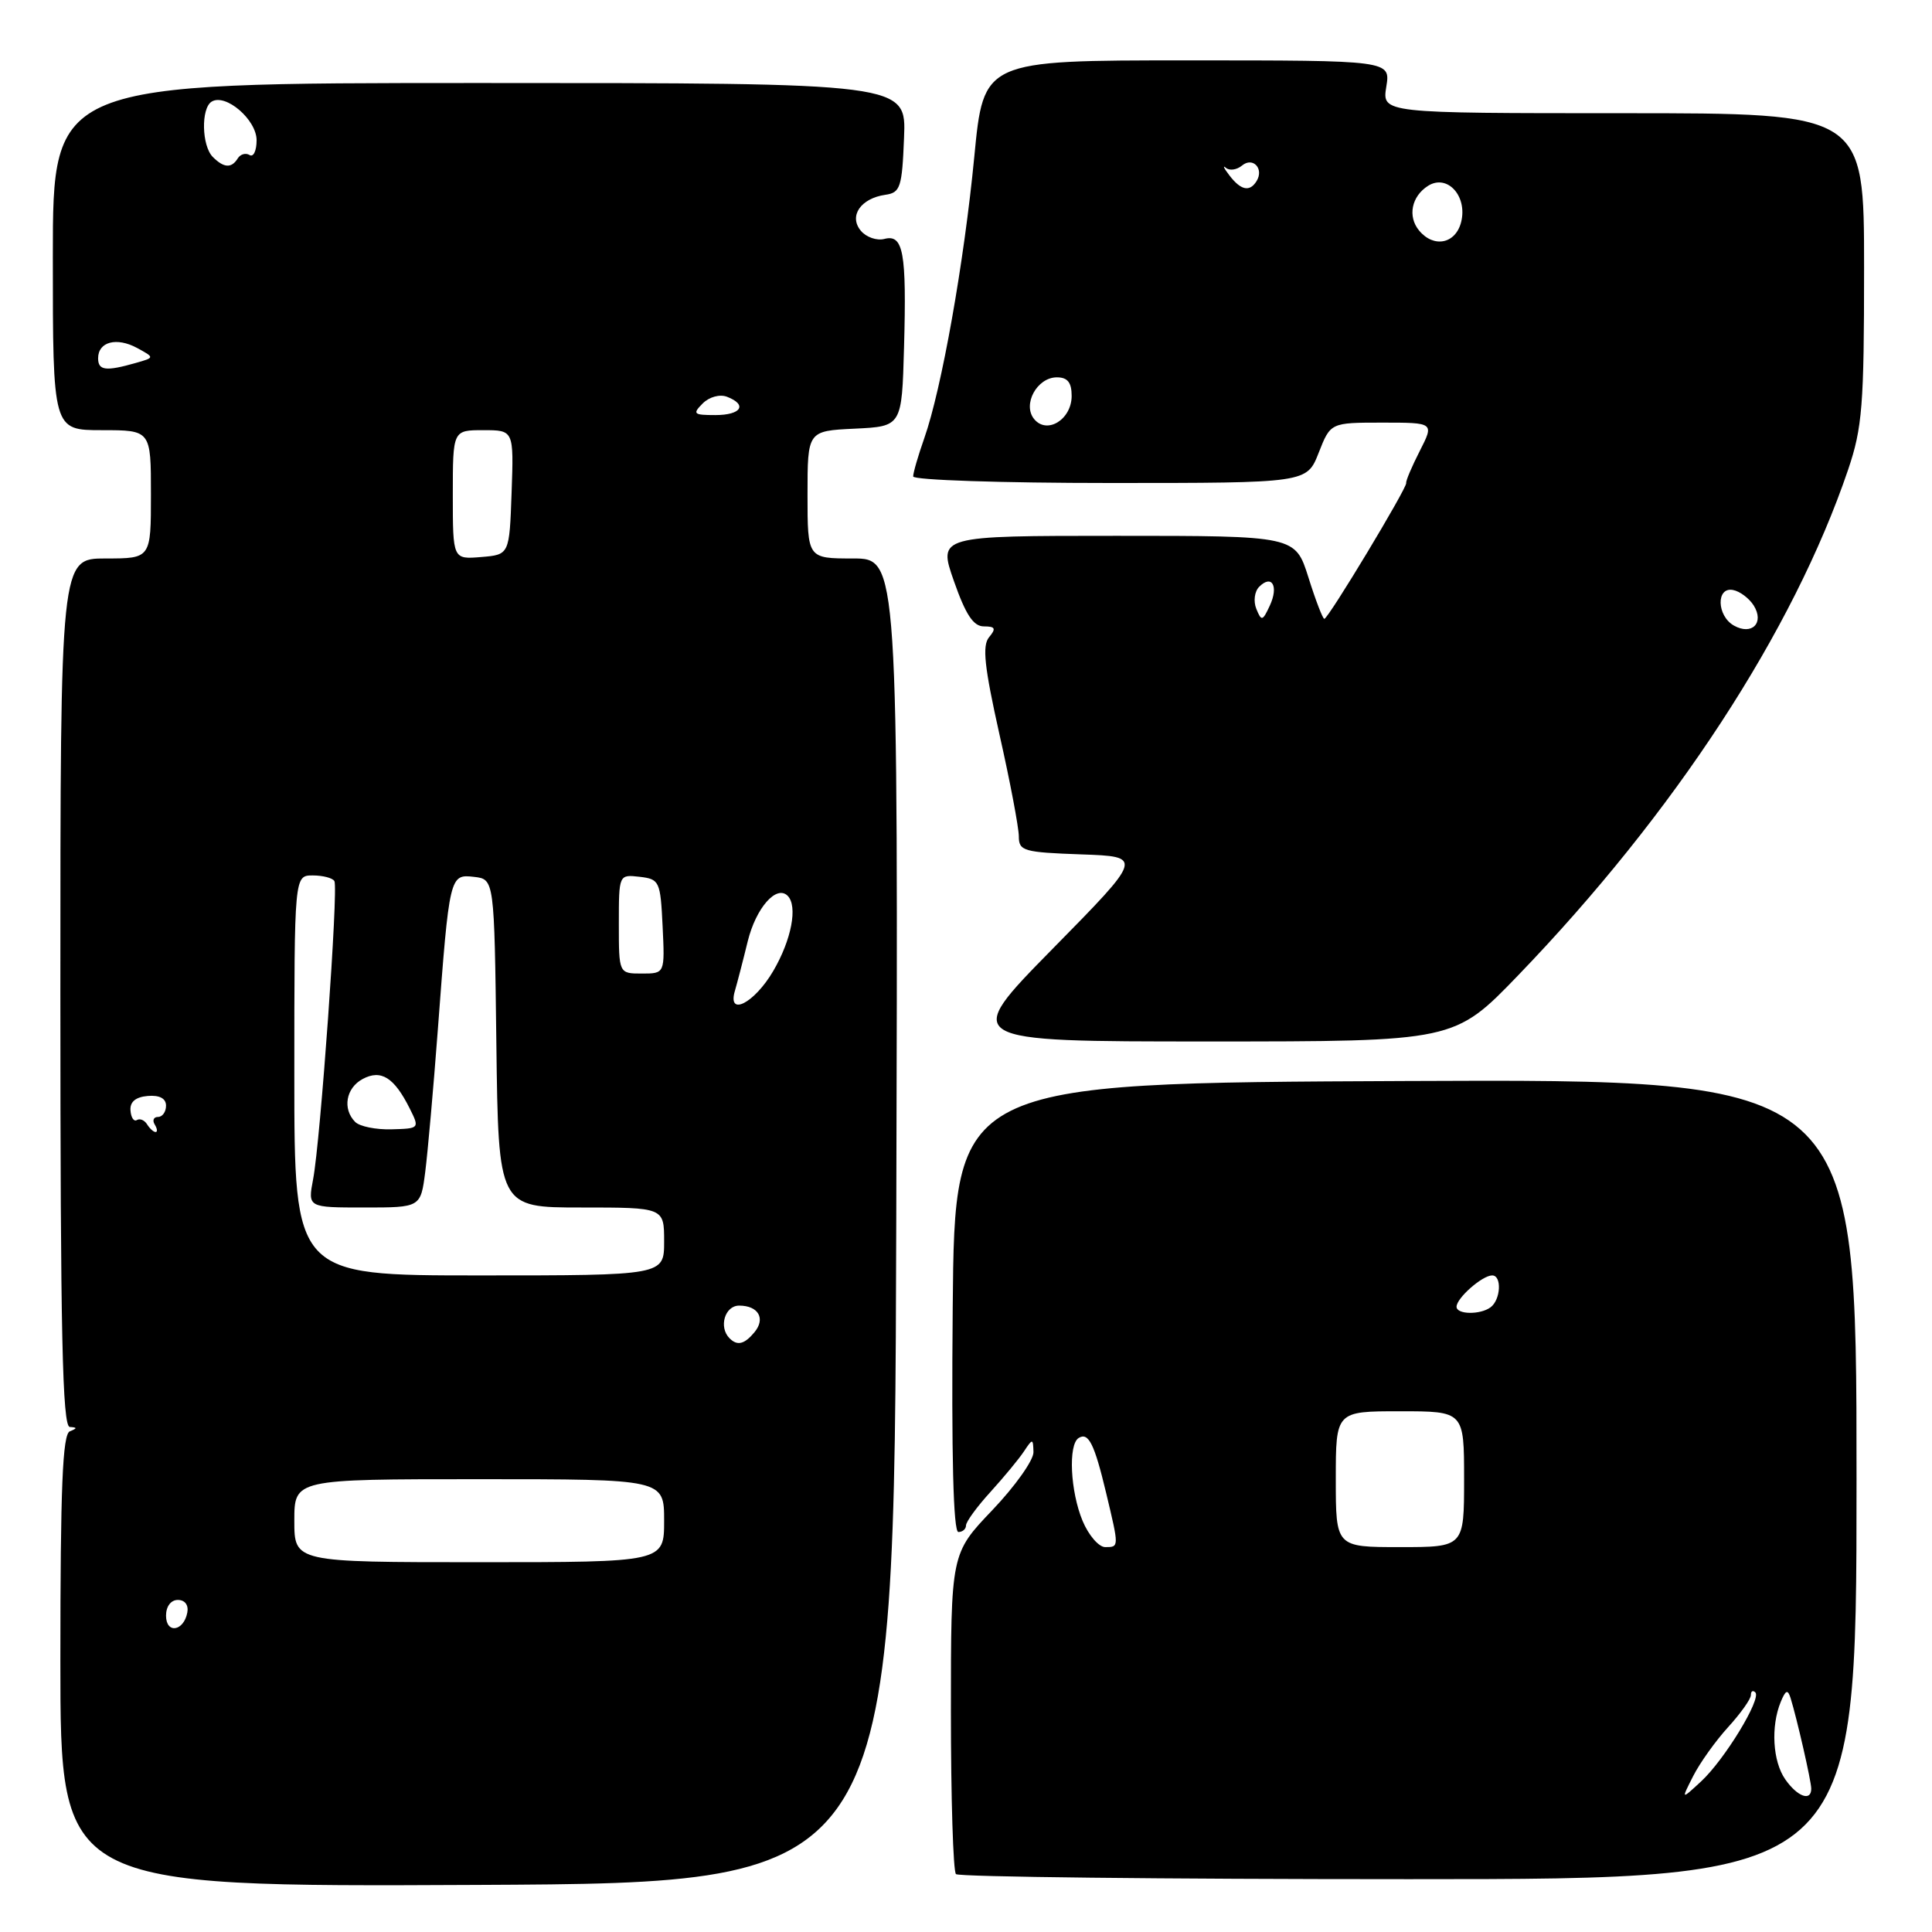 <?xml version="1.0" encoding="UTF-8" standalone="no"?>
<!DOCTYPE svg PUBLIC "-//W3C//DTD SVG 1.1//EN" "http://www.w3.org/Graphics/SVG/1.1/DTD/svg11.dtd" >
<svg xmlns="http://www.w3.org/2000/svg" xmlns:xlink="http://www.w3.org/1999/xlink" version="1.1" viewBox="0 0 256 256">
 <g >
 <path fill="currentColor"
d=" M 118.76 161.75 C 119.01 74.00 119.01 74.00 113.01 74.00 C 107.00 74.00 107.00 74.00 107.00 65.55 C 107.00 57.10 107.00 57.10 113.25 56.80 C 119.50 56.50 119.50 56.50 119.79 46.00 C 120.14 33.43 119.70 31.00 117.18 31.66 C 116.18 31.92 114.77 31.43 114.06 30.57 C 112.44 28.62 114.05 26.28 117.32 25.81 C 119.30 25.53 119.53 24.83 119.79 18.25 C 120.09 11.00 120.09 11.00 63.54 11.00 C 7.00 11.00 7.00 11.00 7.00 34.00 C 7.00 57.00 7.00 57.00 13.50 57.00 C 20.00 57.00 20.00 57.00 20.00 65.50 C 20.00 74.00 20.00 74.00 14.00 74.00 C 8.00 74.00 8.00 74.00 8.00 131.50 C 8.00 176.79 8.27 189.02 9.25 189.08 C 10.25 189.14 10.25 189.26 9.25 189.66 C 8.29 190.05 8.00 197.09 8.00 220.09 C 8.00 250.02 8.00 250.02 63.25 249.76 C 118.50 249.50 118.50 249.50 118.76 161.75 Z  M 246.00 195.99 C 246.00 142.98 246.00 142.98 186.25 143.24 C 126.50 143.50 126.50 143.50 126.24 173.25 C 126.06 192.88 126.32 203.00 126.99 203.00 C 127.54 203.00 128.00 202.61 128.00 202.13 C 128.00 201.64 129.46 199.64 131.25 197.68 C 133.04 195.71 135.04 193.29 135.69 192.30 C 136.83 190.58 136.89 190.59 136.94 192.41 C 136.97 193.46 134.53 196.91 131.50 200.09 C 126.00 205.85 126.00 205.85 126.00 226.76 C 126.00 238.26 126.30 247.97 126.67 248.33 C 127.03 248.70 154.03 249.00 186.67 249.00 C 246.00 249.00 246.00 249.00 246.00 195.99 Z  M 201.15 129.25 C 221.89 107.73 237.62 83.63 244.88 62.25 C 246.77 56.67 247.00 53.76 247.00 35.50 C 247.00 15.00 247.00 15.00 215.06 15.00 C 183.13 15.00 183.13 15.00 183.69 11.50 C 184.26 8.00 184.26 8.00 157.30 8.00 C 130.33 8.00 130.33 8.00 129.10 20.75 C 127.75 34.78 124.76 51.58 122.47 58.07 C 121.66 60.37 121.00 62.64 121.00 63.13 C 121.00 63.61 132.74 64.00 147.08 64.00 C 173.16 64.00 173.16 64.00 174.73 60.00 C 176.30 56.00 176.30 56.00 183.17 56.00 C 190.04 56.00 190.04 56.00 188.13 59.75 C 187.08 61.81 186.26 63.73 186.33 64.00 C 186.46 64.63 176.00 82.00 175.48 82.00 C 175.27 82.00 174.32 79.53 173.37 76.50 C 171.63 71.00 171.63 71.00 147.96 71.00 C 124.30 71.00 124.30 71.00 126.40 77.00 C 127.96 81.45 128.98 83.00 130.37 83.00 C 131.88 83.00 132.02 83.28 131.06 84.43 C 130.13 85.55 130.43 88.34 132.43 97.30 C 133.85 103.59 135.00 109.68 135.00 110.83 C 135.00 112.76 135.64 112.94 143.25 113.21 C 151.50 113.50 151.50 113.50 139.45 125.75 C 127.41 138.00 127.41 138.00 160.06 138.00 C 192.71 138.00 192.71 138.00 201.15 129.25 Z  M 22.00 214.08 C 22.00 212.85 22.65 212.00 23.57 212.00 C 24.50 212.00 25.01 212.68 24.82 213.67 C 24.34 216.18 22.00 216.52 22.00 214.08 Z  M 39.00 201.50 C 39.00 196.00 39.00 196.00 63.50 196.00 C 88.00 196.00 88.00 196.00 88.00 201.50 C 88.00 207.00 88.00 207.00 63.50 207.00 C 39.00 207.00 39.00 207.00 39.00 201.50 Z  M 96.67 177.33 C 95.20 175.87 96.04 173.00 97.94 173.00 C 100.49 173.00 101.48 174.72 99.96 176.54 C 98.64 178.13 97.69 178.36 96.67 177.33 Z  M 39.00 142.50 C 39.00 116.00 39.00 116.00 41.44 116.00 C 42.78 116.00 44.08 116.34 44.31 116.75 C 44.85 117.69 42.46 151.16 41.49 156.25 C 40.78 160.00 40.78 160.00 48.26 160.00 C 55.74 160.00 55.74 160.00 56.35 155.25 C 56.68 152.64 57.43 144.20 58.01 136.50 C 59.55 115.95 59.58 115.82 62.81 116.19 C 65.50 116.50 65.50 116.50 65.77 138.25 C 66.04 160.00 66.04 160.00 77.02 160.00 C 88.00 160.00 88.00 160.00 88.00 164.50 C 88.00 169.00 88.00 169.00 63.50 169.00 C 39.00 169.00 39.00 169.00 39.00 142.50 Z  M 19.49 148.98 C 19.14 148.42 18.54 148.17 18.14 148.41 C 17.74 148.66 17.36 148.09 17.29 147.14 C 17.20 146.00 17.97 145.36 19.58 145.22 C 21.15 145.09 22.00 145.55 22.00 146.51 C 22.00 147.33 21.52 148.00 20.94 148.00 C 20.36 148.00 20.16 148.45 20.50 149.00 C 20.84 149.55 20.89 150.00 20.62 150.00 C 20.34 150.00 19.84 149.54 19.49 148.98 Z  M 47.07 148.67 C 45.35 146.95 45.83 144.16 48.06 142.97 C 50.49 141.67 52.23 142.76 54.29 146.88 C 55.61 149.52 55.59 149.54 51.88 149.64 C 49.82 149.70 47.66 149.26 47.07 148.67 Z  M 97.39 131.25 C 97.67 130.29 98.44 127.35 99.08 124.72 C 100.17 120.30 102.88 117.21 104.37 118.70 C 105.73 120.07 104.88 124.53 102.46 128.66 C 99.95 132.95 96.33 134.79 97.39 131.25 Z  M 82.00 122.43 C 82.00 115.87 82.00 115.87 84.75 116.18 C 87.39 116.49 87.51 116.76 87.80 122.75 C 88.10 129.00 88.10 129.00 85.05 129.00 C 82.00 129.00 82.00 129.00 82.00 122.43 Z  M 60.00 65.56 C 60.00 57.00 60.00 57.00 64.04 57.00 C 68.08 57.00 68.08 57.00 67.79 65.25 C 67.50 73.50 67.50 73.50 63.75 73.81 C 60.00 74.12 60.00 74.12 60.00 65.56 Z  M 93.11 53.46 C 93.98 52.59 95.37 52.21 96.32 52.57 C 99.09 53.63 98.22 55.00 94.79 55.00 C 91.89 55.00 91.73 54.85 93.11 53.46 Z  M 13.00 47.47 C 13.00 45.28 15.46 44.64 18.17 46.11 C 20.50 47.38 20.50 47.38 18.00 48.09 C 14.01 49.23 13.00 49.10 13.00 47.47 Z  M 28.20 20.80 C 26.72 19.32 26.62 14.35 28.04 13.47 C 29.89 12.33 34.00 15.86 34.00 18.58 C 34.00 19.98 33.58 20.86 33.07 20.54 C 32.56 20.23 31.86 20.42 31.51 20.98 C 30.68 22.32 29.67 22.27 28.20 20.80 Z  M 224.36 235.33 C 225.25 233.58 227.33 230.67 228.99 228.85 C 230.64 227.04 232.00 225.13 232.00 224.61 C 232.00 224.09 232.26 223.93 232.59 224.25 C 233.43 225.10 228.50 233.19 225.39 236.06 C 222.75 238.50 222.75 238.50 224.36 235.33 Z  M 236.56 235.78 C 234.89 233.40 234.62 228.76 235.96 225.50 C 236.61 223.93 236.89 223.82 237.26 225.00 C 238.10 227.70 240.00 236.01 240.00 237.01 C 240.00 238.74 238.17 238.08 236.56 235.78 Z  M 143.45 201.53 C 141.82 197.62 141.52 191.41 142.93 190.54 C 144.23 189.74 145.01 191.30 146.57 197.83 C 148.29 205.03 148.30 205.00 146.45 205.00 C 145.60 205.00 144.25 203.44 143.45 201.53 Z  M 177.00 196.00 C 177.00 187.00 177.00 187.00 185.50 187.00 C 194.00 187.00 194.00 187.00 194.00 196.00 C 194.00 205.00 194.00 205.00 185.50 205.00 C 177.00 205.00 177.00 205.00 177.00 196.00 Z  M 193.00 173.15 C 193.00 172.00 196.41 169.00 197.72 169.00 C 199.03 169.00 198.86 172.23 197.50 173.23 C 196.13 174.24 193.00 174.19 193.00 173.15 Z  M 229.75 82.89 C 227.47 81.60 227.38 77.73 229.64 78.18 C 230.55 78.35 231.77 79.28 232.37 80.22 C 233.82 82.53 232.14 84.24 229.75 82.89 Z  M 166.47 80.68 C 166.06 79.67 166.23 78.37 166.85 77.75 C 168.54 76.06 169.45 77.68 168.26 80.24 C 167.30 82.31 167.15 82.35 166.47 80.68 Z  M 137.04 55.54 C 135.44 53.62 137.40 50.00 140.04 50.00 C 141.46 50.00 142.00 50.68 142.00 52.46 C 142.00 55.58 138.74 57.60 137.04 55.54 Z  M 188.04 30.55 C 186.49 28.68 187.03 26.01 189.23 24.62 C 191.77 23.02 194.47 25.98 193.61 29.42 C 192.88 32.31 189.99 32.90 188.04 30.55 Z  M 162.91 23.25 C 162.17 22.29 161.96 21.83 162.44 22.24 C 162.92 22.65 163.88 22.51 164.57 21.94 C 166.01 20.74 167.52 22.35 166.50 24.00 C 165.59 25.47 164.42 25.22 162.91 23.25 Z "/>
</g>
</svg>